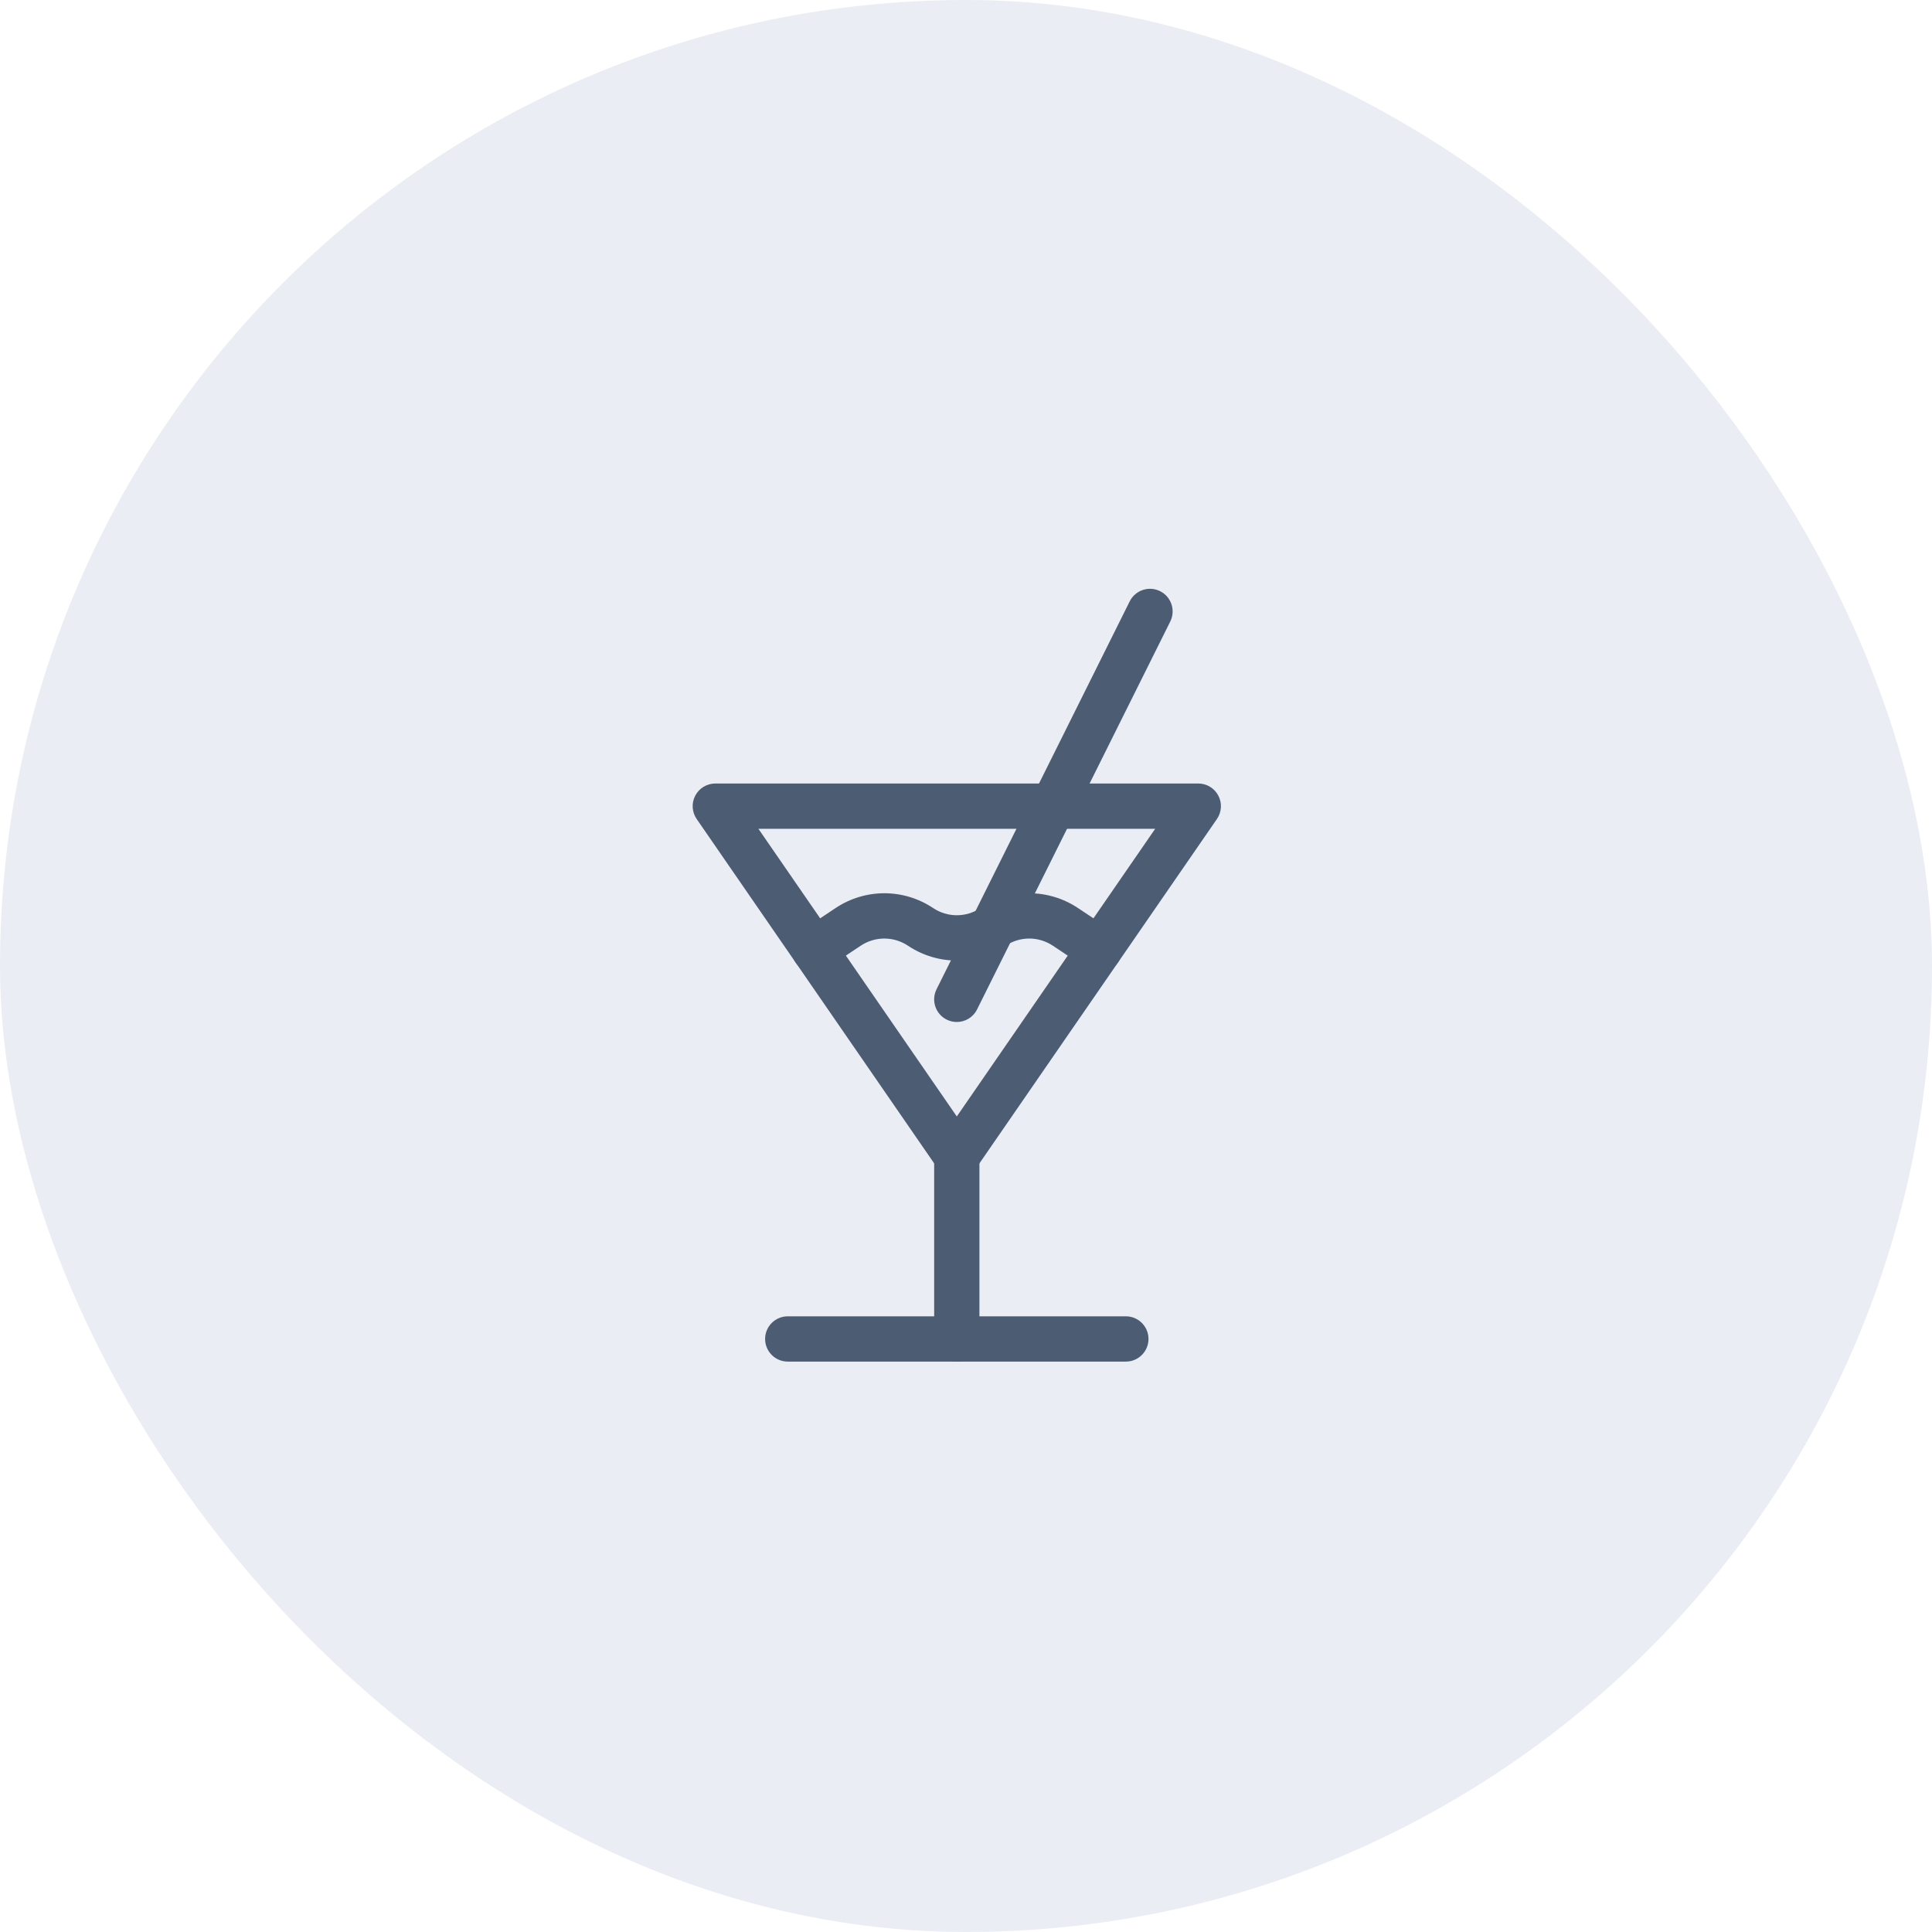 <svg width="105" height="105" viewBox="0 0 105 105" fill="none" xmlns="http://www.w3.org/2000/svg">
<rect width="105" height="105" rx="52.5" fill="#304F8C" fill-opacity="0.1"/>
<g clip-path="url(#clip0_105_6)">
<path d="M52 64.074C51.596 64.074 51.217 63.876 50.987 63.542L37.862 44.511C37.603 44.135 37.573 43.646 37.786 43.241C37.998 42.836 38.418 42.582 38.875 42.582H65.125C65.582 42.582 66.002 42.836 66.214 43.241C66.427 43.646 66.397 44.135 66.138 44.511L53.013 63.542C52.783 63.876 52.405 64.074 52 64.074ZM41.218 45.043L52 60.677L62.782 45.043H41.218Z" fill="#4C5D73"/>
<path d="M52 74C51.321 74 50.77 73.449 50.77 72.77V62.844C50.77 62.164 51.321 61.613 52 61.613C52.68 61.613 53.23 62.164 53.23 62.844V72.77C53.23 73.449 52.68 74 52 74Z" fill="#4C5D73"/>
<path d="M61.188 74H42.813C42.133 74 41.582 73.449 41.582 72.769C41.582 72.09 42.133 71.539 42.813 71.539H61.188C61.867 71.539 62.418 72.09 62.418 72.769C62.418 73.449 61.867 74 61.188 74Z" fill="#4C5D73"/>
<path d="M51.999 55.543C51.815 55.543 51.628 55.502 51.451 55.414C50.843 55.111 50.596 54.372 50.899 53.764L61.398 32.682C61.701 32.074 62.44 31.826 63.048 32.129C63.657 32.432 63.904 33.171 63.601 33.779L53.101 54.861C52.886 55.293 52.451 55.543 51.999 55.543Z" fill="#4C5D73"/>
<path d="M59.75 52.835C59.515 52.835 59.278 52.769 59.069 52.629L57.224 51.399C56.442 50.878 55.433 50.878 54.651 51.399C53.041 52.473 50.959 52.473 49.349 51.399C48.567 50.878 47.558 50.878 46.776 51.399L44.931 52.629C44.366 53.006 43.602 52.853 43.225 52.287C42.848 51.722 43.001 50.958 43.566 50.581L45.411 49.351C47.022 48.278 49.103 48.278 50.714 49.351C51.495 49.872 52.505 49.872 53.286 49.351C54.897 48.277 56.978 48.277 58.589 49.352L60.434 50.581C60.999 50.958 61.152 51.722 60.775 52.287C60.538 52.643 60.148 52.835 59.75 52.835Z" fill="#4C5D73"/>
</g>
<defs>
<clipPath id="clip0_105_6">
<rect width="42" height="42" fill="white" transform="translate(31 32)"/>
</clipPath>
</defs>
</svg>
